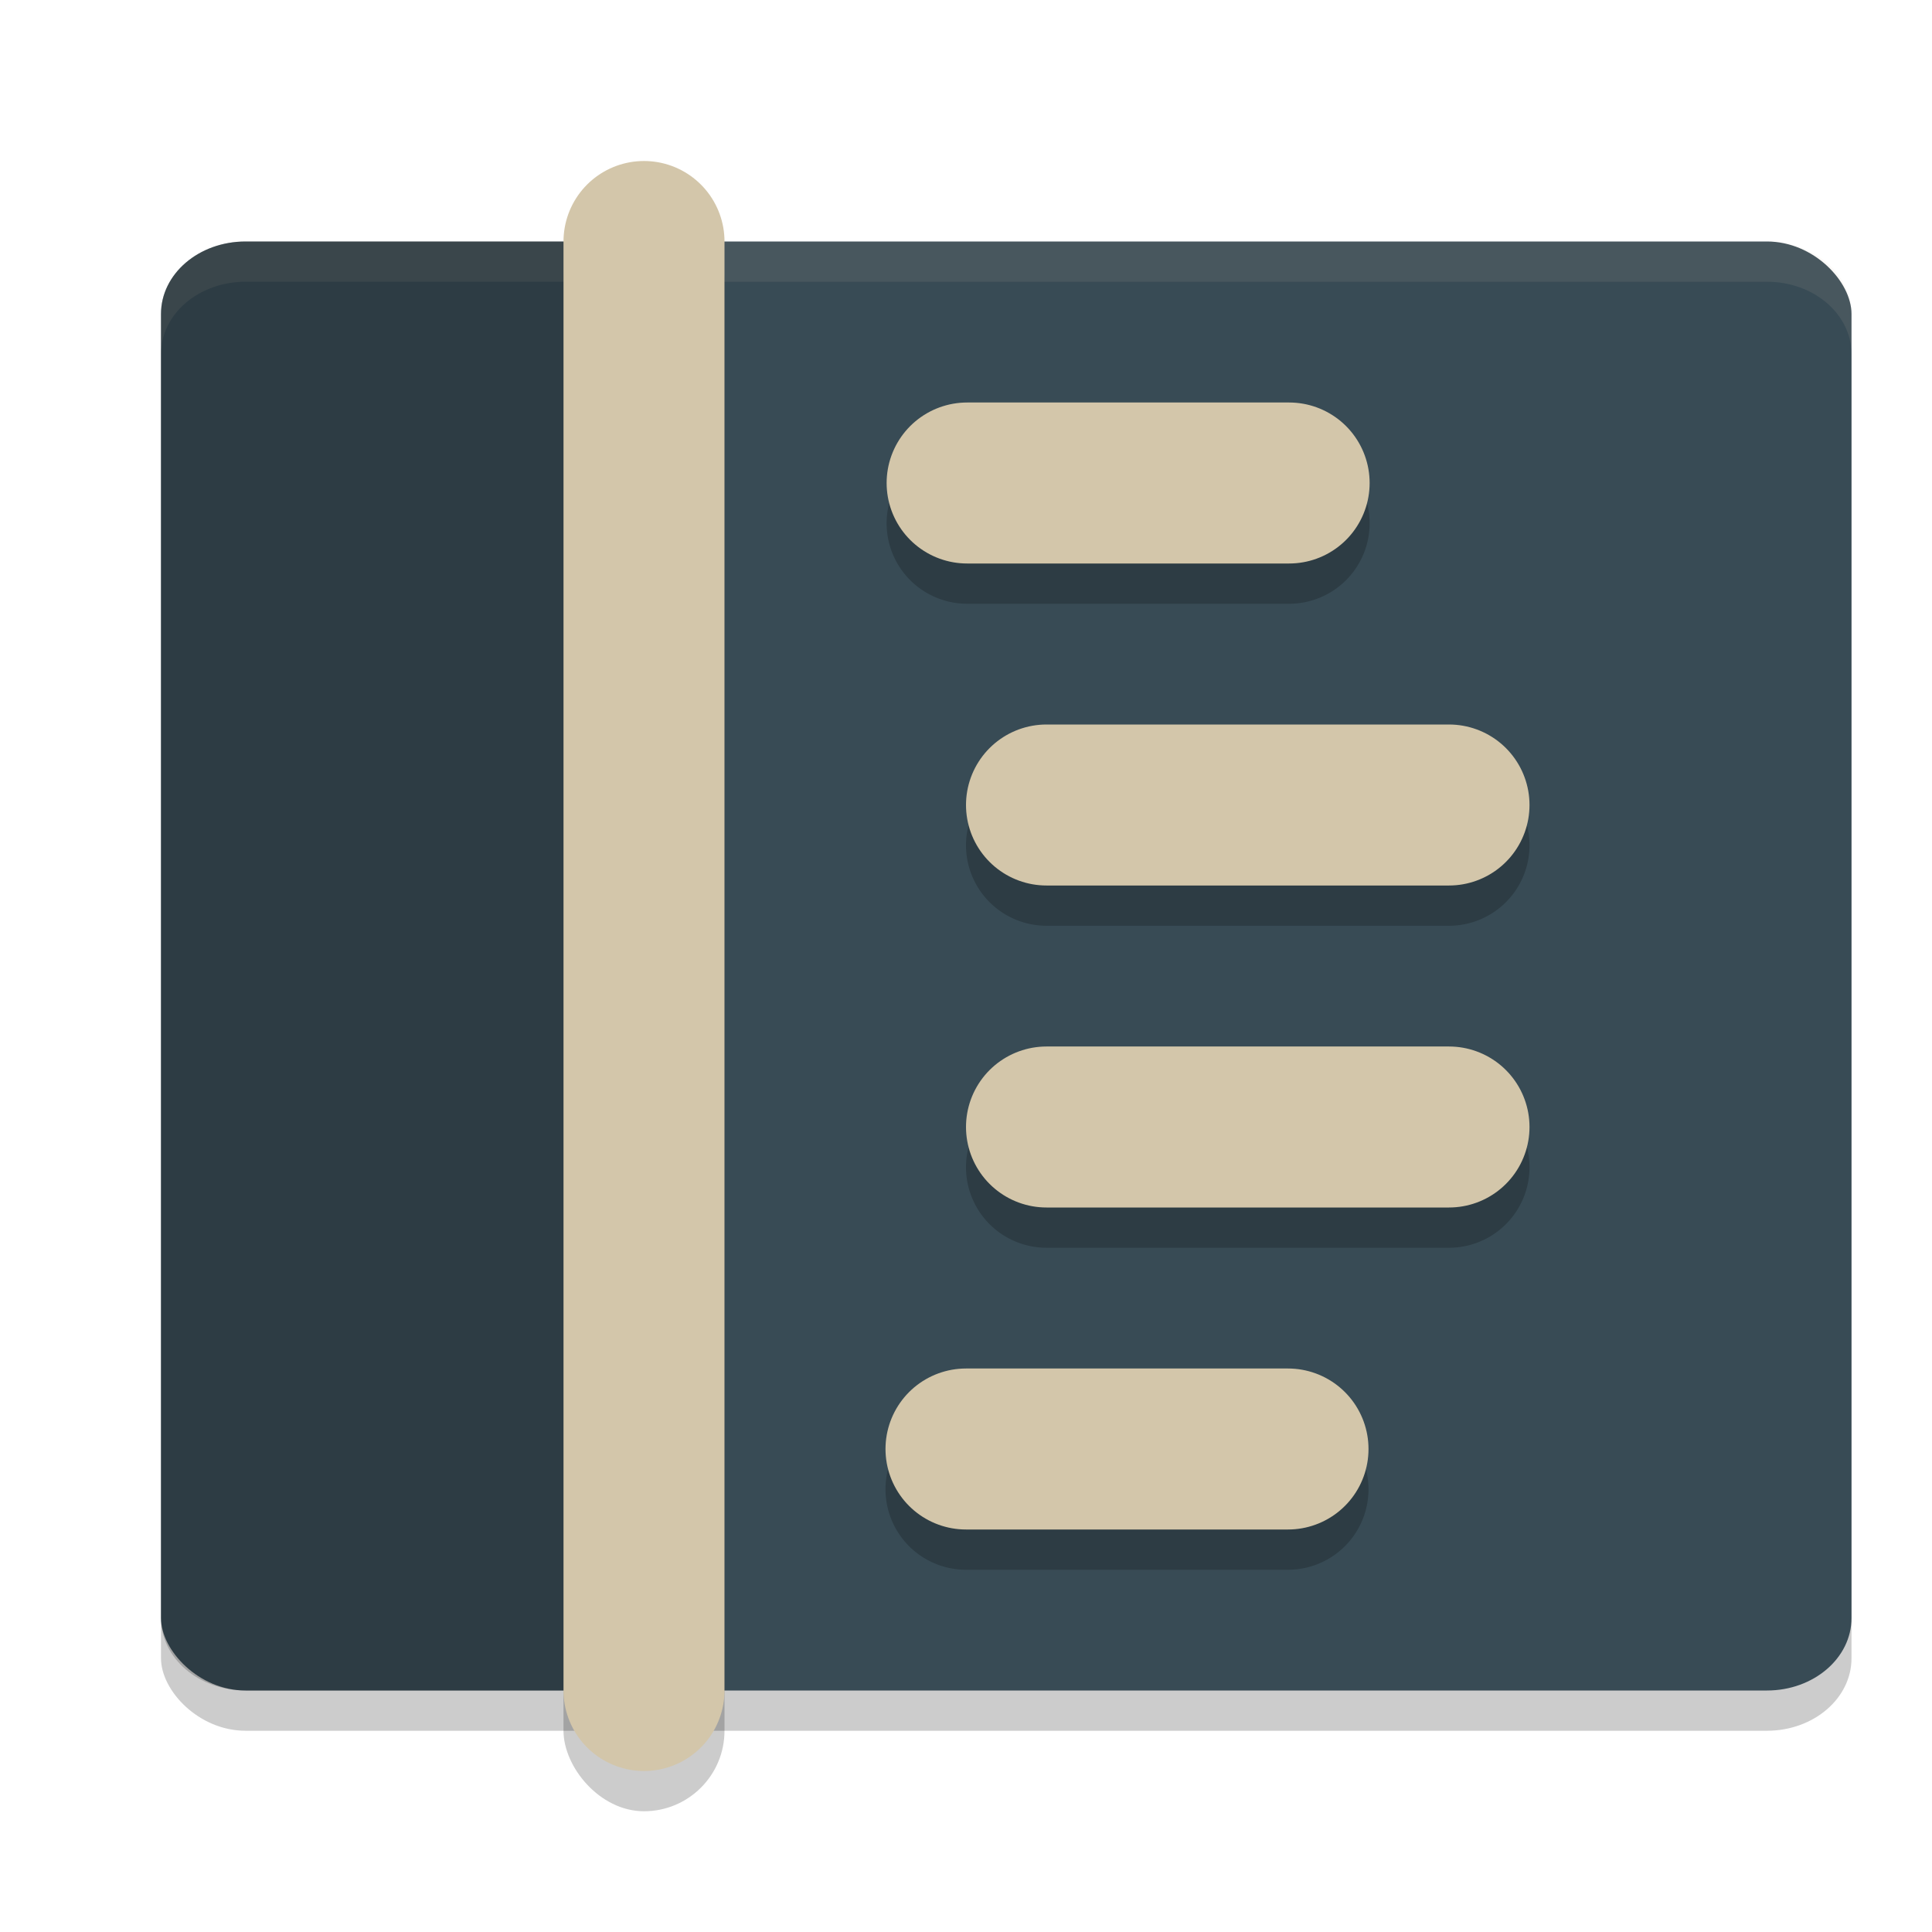 <svg xmlns="http://www.w3.org/2000/svg" width="24" height="24" version="1">
 <rect style="opacity:0.2" width="21" height="18" x="2" y="3.5" rx="1.05" ry=".9"/>
 <rect style="fill:#384b55" width="21" height="18" x="2" y="3" rx="1.05" ry=".9"/>
 <path style="fill:#d3c6aa;opacity:0.1" d="M 3.051 3 C 2.469 3 2 3.402 2 3.9 L 2 4.4 C 2 3.902 2.469 3.5 3.051 3.5 L 21.949 3.5 C 22.531 3.5 23 3.902 23 4.4 L 23 3.9 C 23 3.402 22.531 3 21.949 3 L 3.051 3 z"/>
 <path style="opacity:0.2" d="m 3.05,3 c -0.582,0 -1.05,0.401 -1.05,0.9 V 20.1 c 0,0.499 0.468,0.9 1.05,0.9 h 5.775 V 3 Z"/>
 <rect style="opacity:0.2" width="2" height="20" x="7" y="2.5" rx="1" ry="1"/>
 <path style="fill:none;stroke:#d3c6aa;stroke-width:2;stroke-linecap:round" d="M 8,3 V 21"/>
 <path style="opacity:0.2" d="m 12.014,5.5 a 1,1 0 1 0 0,2 h 4 a 1,1 0 1 0 0,-2 z M 13,9.5 a 1,1 0 1 0 0,2 h 5 a 1,1 0 1 0 0,-2 z m 0,4 a 1,1 0 1 0 0,2 h 5 a 1,1 0 1 0 0,-2 z m -1,4 a 1,1 0 1 0 0,2 h 4 a 1,1 0 1 0 0,-2 z"/>
 <path style="fill:none;stroke:#d3c6aa;stroke-width:2;stroke-linecap:round" d="m 12.014,6 h 4"/>
 <path style="fill:none;stroke:#d3c6aa;stroke-width:2;stroke-linecap:round" d="m 13,10 h 5"/>
 <path style="fill:none;stroke:#d3c6aa;stroke-width:2;stroke-linecap:round" d="m 13,14 h 5"/>
 <path style="fill:none;stroke:#d3c6aa;stroke-width:2;stroke-linecap:round" d="m 12,18 h 4"/>
</svg>
